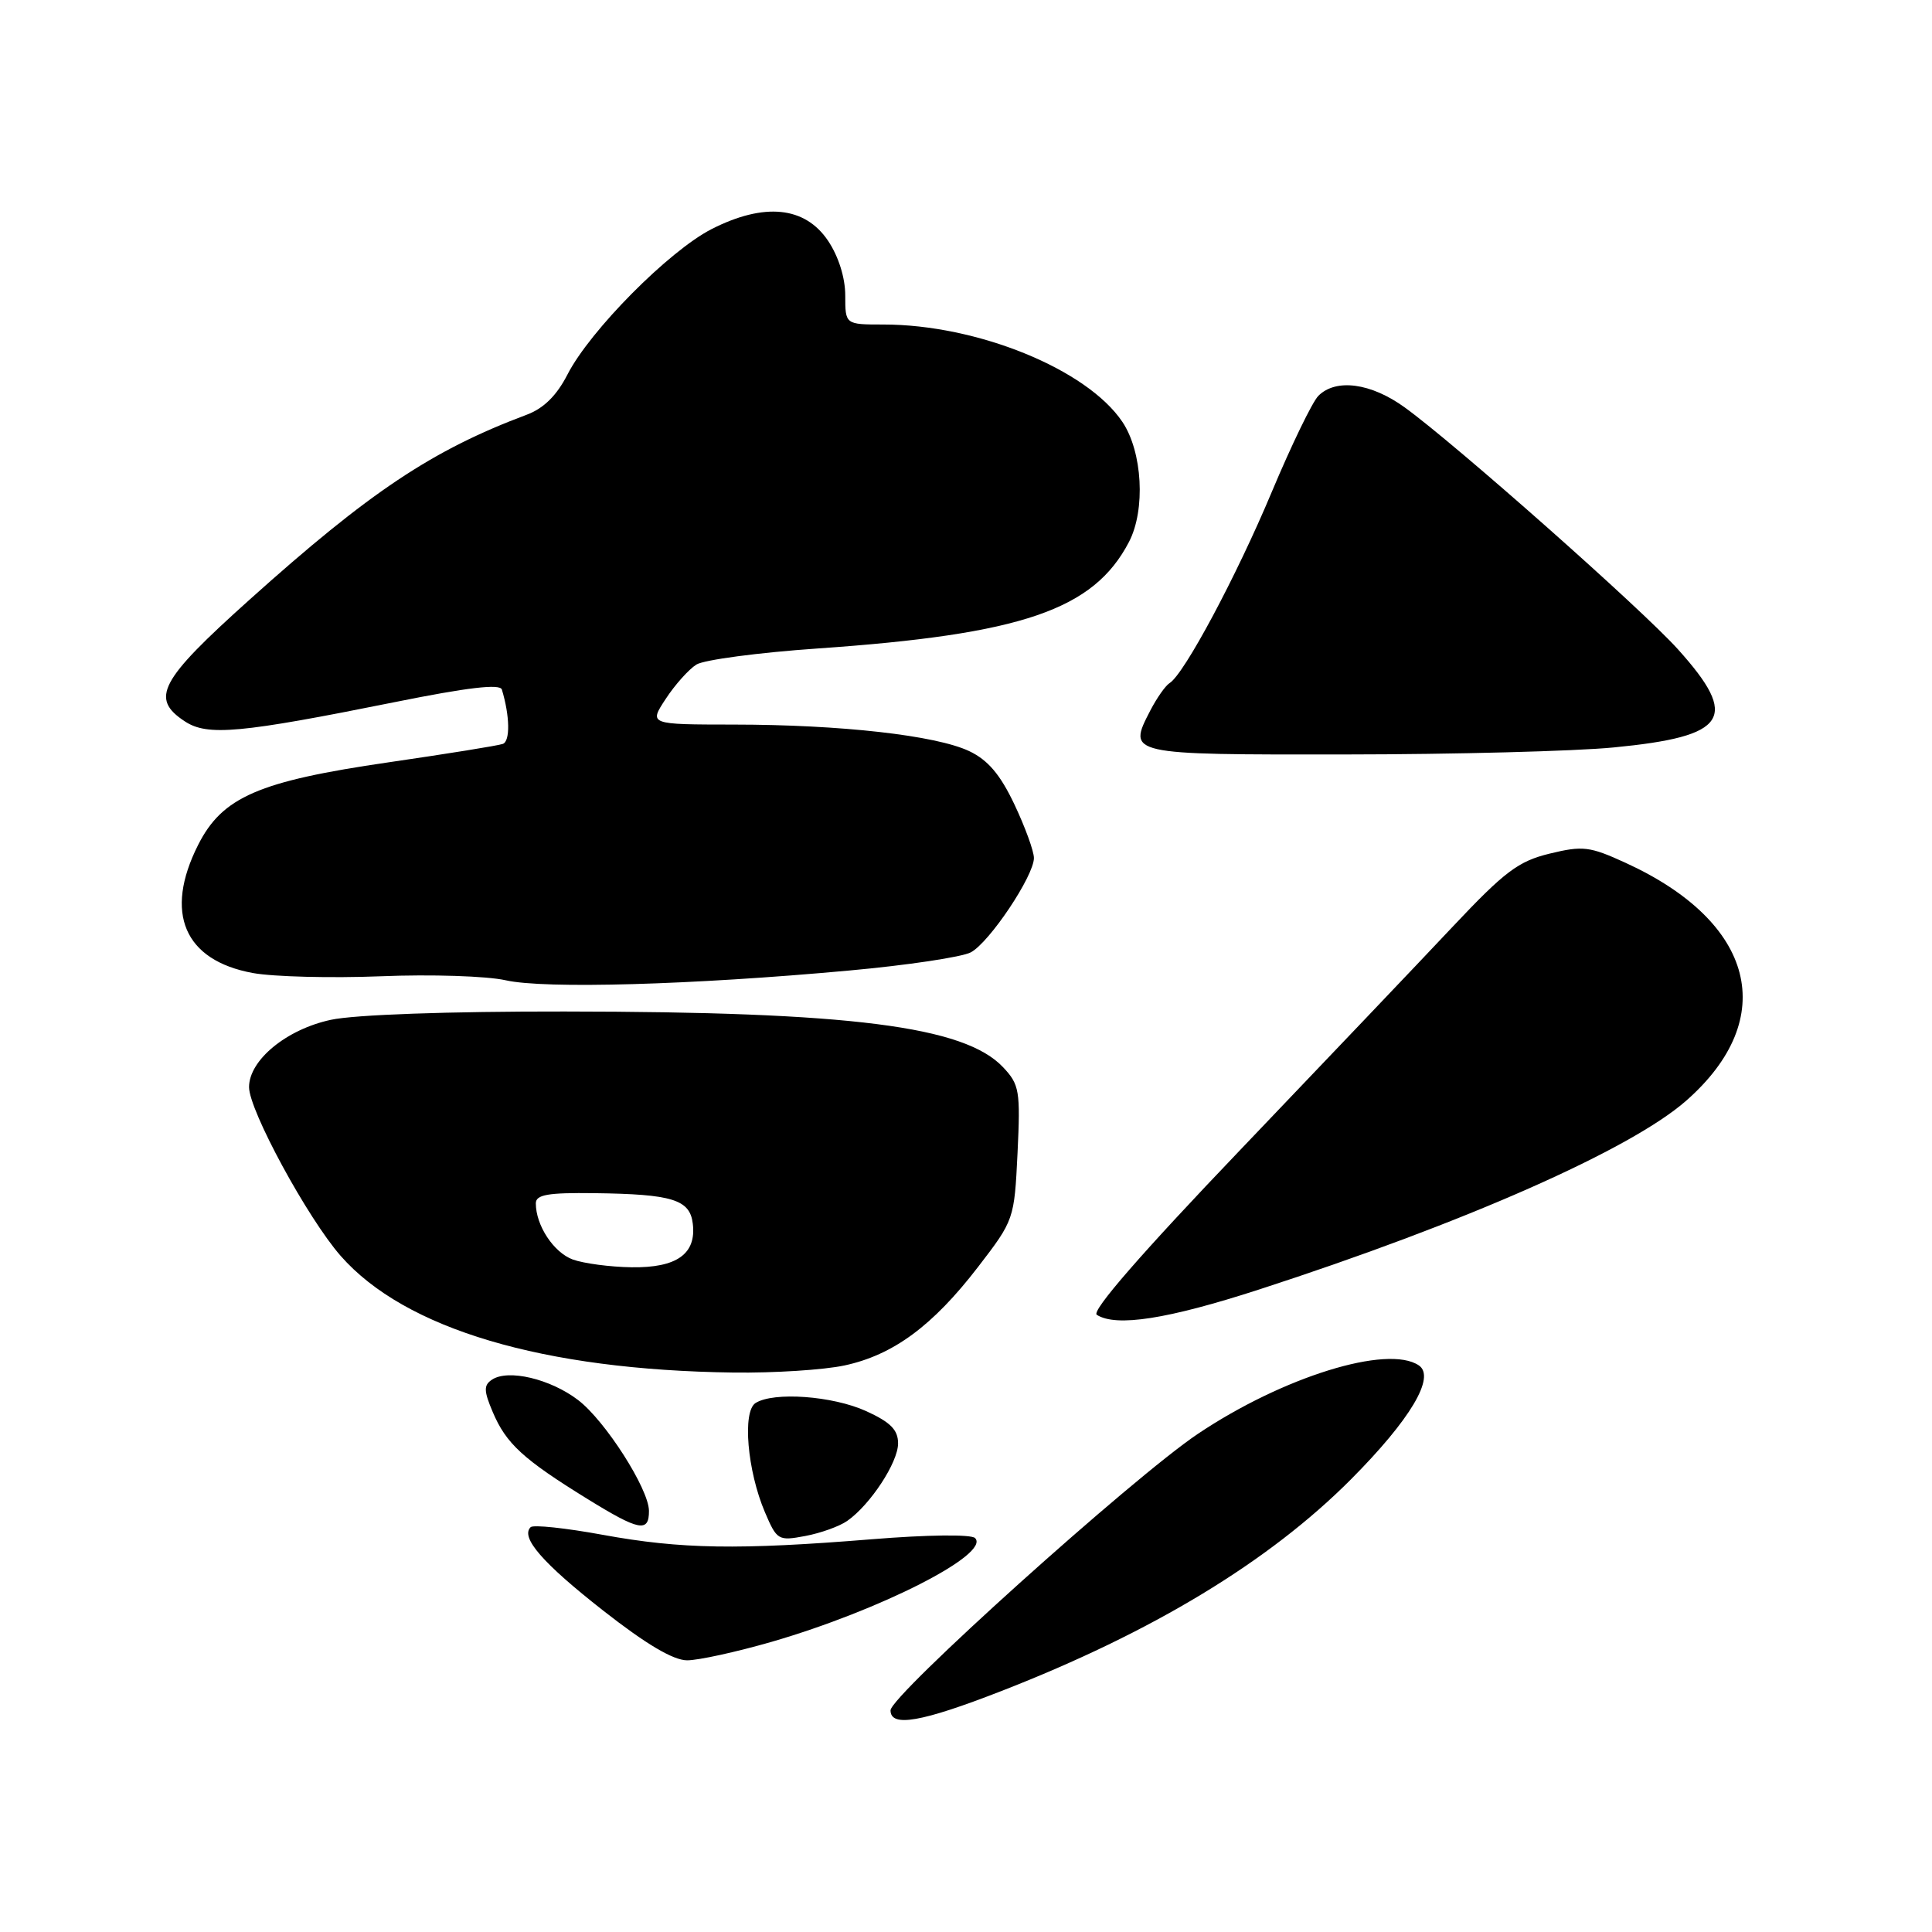 <?xml version="1.0" encoding="UTF-8" standalone="no"?>
<!DOCTYPE svg PUBLIC "-//W3C//DTD SVG 1.1//EN" "http://www.w3.org/Graphics/SVG/1.1/DTD/svg11.dtd" >
<svg xmlns="http://www.w3.org/2000/svg" xmlns:xlink="http://www.w3.org/1999/xlink" version="1.1" viewBox="0 0 256 256">
 <g >
 <path fill="currentColor"
d=" M 132.69 224.07 C 152.72 216.27 168.15 206.92 179.00 196.03 C 186.88 188.11 190.26 182.44 188.00 180.92 C 183.85 178.13 169.98 182.44 158.70 190.01 C 150.11 195.78 118.00 224.67 118.00 226.63 C 118.00 228.91 122.09 228.20 132.69 224.07 Z  M 102.28 217.54 C 116.65 213.37 131.30 205.90 129.20 203.80 C 128.69 203.29 122.86 203.36 115.51 203.96 C 97.85 205.39 90.25 205.27 79.86 203.37 C 74.95 202.47 70.65 202.01 70.31 202.36 C 68.94 203.72 71.89 207.11 79.91 213.40 C 85.60 217.86 89.21 220.00 91.05 220.00 C 92.55 220.00 97.60 218.89 102.28 217.54 Z  M 112.26 201.53 C 115.32 199.39 119.00 193.78 119.00 191.26 C 119.00 189.46 118.00 188.45 114.75 186.97 C 110.32 184.96 102.50 184.39 100.11 185.91 C 98.35 187.03 99.02 194.89 101.35 200.36 C 102.94 204.09 103.12 204.20 106.69 203.53 C 108.73 203.15 111.23 202.25 112.26 201.53 Z  M 85.99 200.19 C 85.97 197.29 80.19 188.25 76.61 185.52 C 72.92 182.70 67.31 181.38 65.18 182.82 C 64.08 183.55 64.10 184.30 65.29 187.10 C 67.06 191.28 69.30 193.35 77.84 198.62 C 84.69 202.85 86.01 203.11 85.99 200.19 Z  M 111.90 180.93 C 118.36 179.54 123.58 175.69 129.58 167.90 C 134.38 161.66 134.40 161.58 134.83 152.76 C 135.22 144.55 135.08 143.71 132.92 141.42 C 127.81 135.98 112.74 134.06 74.80 134.03 C 59.41 134.01 46.99 134.45 43.85 135.13 C 37.96 136.39 33.00 140.47 33.00 144.05 C 33.00 147.13 40.76 161.41 45.14 166.41 C 53.65 176.11 71.96 181.54 97.20 181.87 C 102.54 181.94 109.15 181.52 111.90 180.93 Z  M 166.79 170.88 C 194.13 162.02 216.09 152.31 223.44 145.84 C 235.84 134.93 232.58 122.19 215.38 114.32 C 210.64 112.15 209.73 112.04 205.33 113.11 C 201.18 114.12 199.37 115.49 192.50 122.78 C 188.10 127.46 175.42 140.77 164.33 152.38 C 151.25 166.06 144.57 173.74 145.33 174.22 C 147.90 175.86 154.69 174.80 166.79 170.88 Z  M 112.52 128.60 C 120.23 127.90 127.48 126.81 128.64 126.19 C 131.11 124.87 137.00 116.06 137.00 113.69 C 137.00 112.79 135.84 109.60 134.42 106.60 C 132.54 102.63 130.91 100.71 128.43 99.53 C 124.02 97.44 111.43 96.02 97.24 96.01 C 85.98 96.00 85.98 96.00 88.21 92.61 C 89.43 90.74 91.26 88.70 92.27 88.06 C 93.28 87.43 100.49 86.47 108.30 85.93 C 135.45 84.05 144.91 80.81 149.60 71.80 C 151.81 67.54 151.39 59.87 148.72 55.90 C 144.03 48.92 129.49 43.00 117.05 43.00 C 112.00 43.00 112.00 43.00 112.00 39.15 C 112.00 36.80 111.11 33.97 109.72 31.90 C 106.66 27.35 101.28 26.81 94.32 30.34 C 88.66 33.22 78.17 43.80 75.19 49.63 C 73.77 52.40 72.05 54.11 69.80 54.95 C 57.26 59.65 49.00 65.16 33.08 79.45 C 21.13 90.17 19.86 92.55 24.50 95.59 C 27.50 97.56 31.81 97.16 52.33 93.03 C 61.96 91.09 66.26 90.58 66.50 91.37 C 67.56 94.87 67.62 98.21 66.63 98.57 C 66.01 98.80 59.20 99.89 51.50 101.01 C 34.26 103.52 29.46 105.60 26.25 111.96 C 21.71 120.96 24.40 127.26 33.50 128.93 C 36.25 129.43 43.90 129.62 50.50 129.36 C 57.11 129.09 64.52 129.33 67.00 129.89 C 72.13 131.06 91.69 130.51 112.52 128.60 Z  M 213.82 99.04 C 228.93 97.58 230.53 95.14 222.33 86.03 C 217.56 80.72 192.87 58.86 186.14 53.99 C 181.66 50.74 177.02 50.12 174.69 52.45 C 173.90 53.24 171.12 58.98 168.51 65.20 C 163.84 76.35 156.91 89.32 154.98 90.51 C 154.43 90.85 153.28 92.49 152.42 94.15 C 149.39 100.01 149.36 100.00 178.22 99.97 C 192.67 99.96 208.69 99.54 213.82 99.04 Z  M 75.89 166.89 C 73.36 165.95 71.00 162.38 71.00 159.45 C 71.00 158.30 72.59 158.02 78.75 158.10 C 89.12 158.23 91.43 158.95 91.80 162.16 C 92.28 166.16 89.67 168.01 83.68 167.92 C 80.83 167.88 77.33 167.41 75.89 166.89 Z "/>
</g>
</svg>